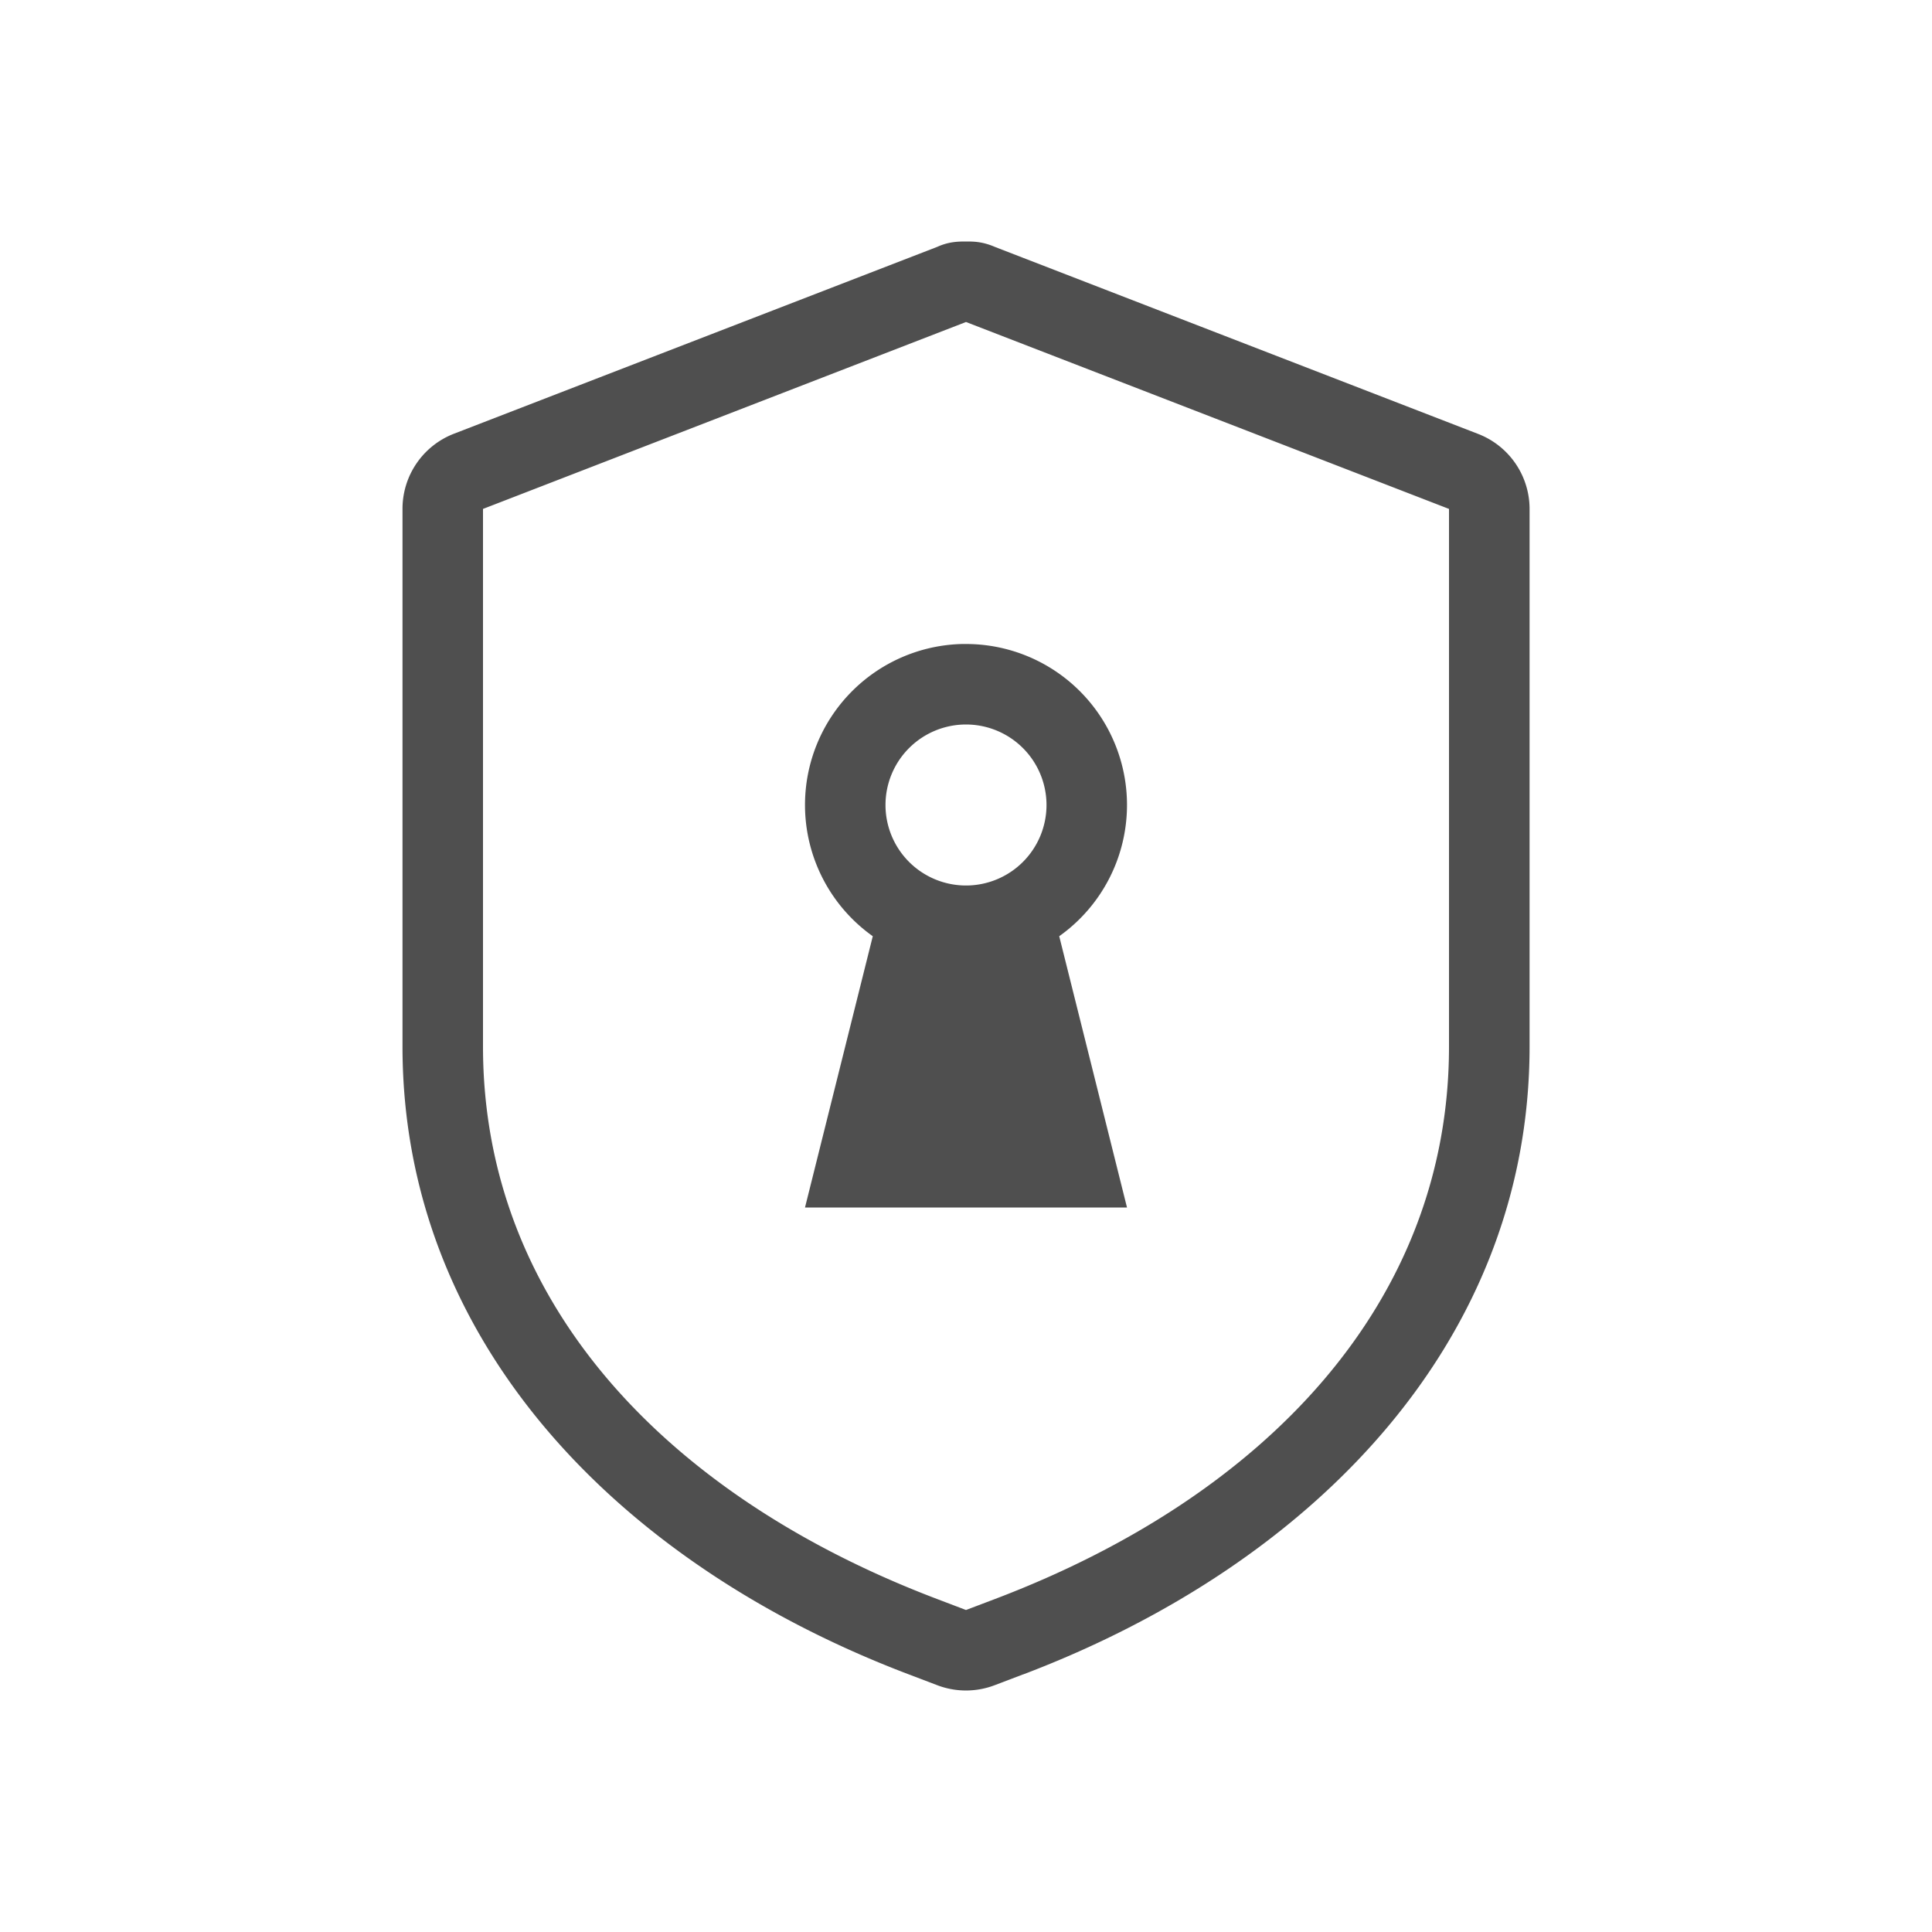 <svg xmlns="http://www.w3.org/2000/svg" width="24" height="24">
    <defs>
        <style id="current-color-scheme" type="text/css">
            .ColorScheme-Text{color:#050505;opacity:.7}
        </style>
    </defs>
    <path fill="currentColor" d="M11.951 8A2 2 0 0 0 10 10a2 2 0 0 0 .842 1.63L10 15h4l-.842-3.37A2 2 0 0 0 14 10a2 2 0 0 0-2-2 2 2 0 0 0-.049 0zM12 9a1 1 0 0 1 1 1 1 1 0 0 1-1 1 1 1 0 0 1-1-1 1 1 0 0 1 1-1z" class="ColorScheme-Text"/>
    <path fill="currentColor" d="m11.639 3.068-6 2.32A1 1 0 0 0 5 6.322V13c0 3.661 2.679 6.43 6.29 7.8l.355.135a1 1 0 0 0 .709 0l.355-.135h.002c3.61-1.37 6.289-4.139 6.29-7.8V6.322a1 1 0 0 0-.64-.932l-6-2.322C12.203 3 12.094 3 12.002 3s-.215 0-.362.068zM12 4l6 2.322V13c0 3.183-2.283 5.59-5.644 6.865L12 20l-.355-.135C8.284 18.59 6 16.183 6 13V6.322L12 4z" class="ColorScheme-Text"/>
</svg>
